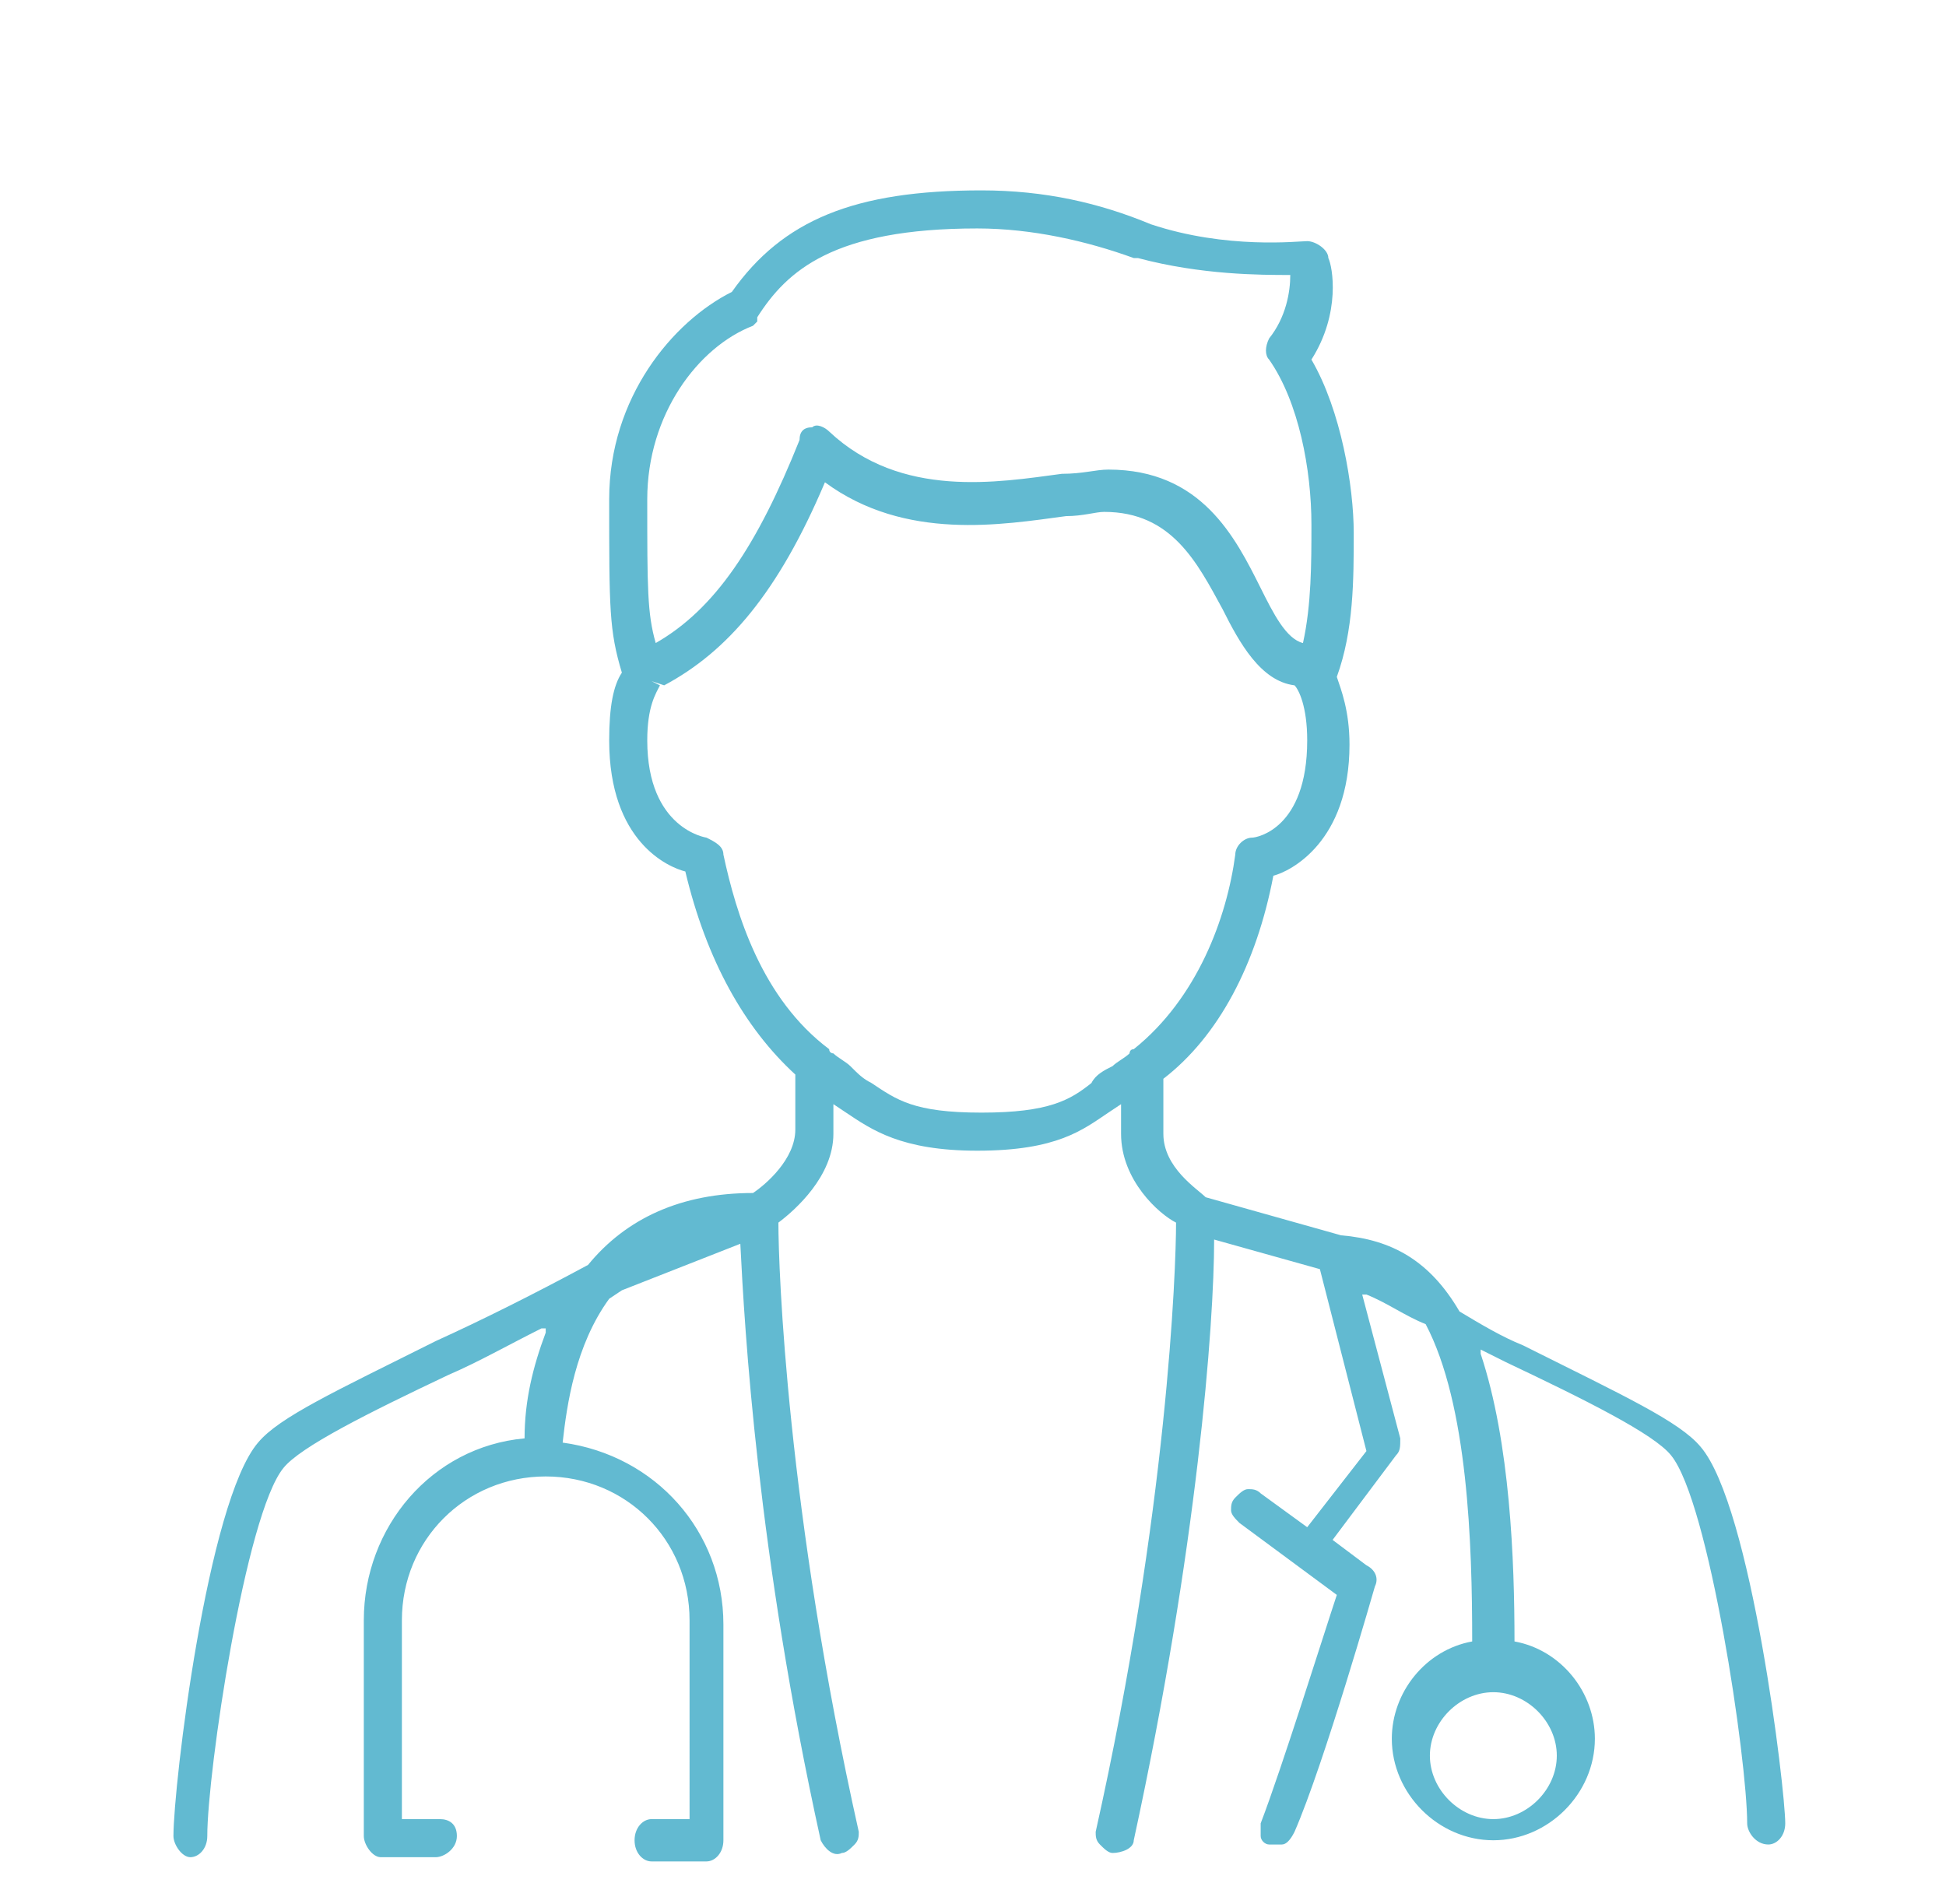 <?xml version="1.0" encoding="utf-8"?>
<!-- Generator: Adobe Illustrator 23.0.5, SVG Export Plug-In . SVG Version: 6.00 Build 0)  -->
<svg version="1.1" id="Layer_1" xmlns="http://www.w3.org/2000/svg" xmlns:xlink="http://www.w3.org/1999/xlink" x="0px" y="0px"
	 width="46px" height="45px" viewBox="0 0 46 45" style="enable-background:new 0 0 46 45;" xml:space="preserve">
<style type="text/css">
	.st0{fill:#62BAD1;}
</style>
<path class="st0" d="M40.2,34.2c-0.5-0.6-1.8-1.2-4.2-2.4c-0.5-0.2-1-0.5-1.5-0.8l0,0c-0.7-1.2-1.6-1.7-2.8-1.8l-3.2-0.9
	c-0.2-0.2-1-0.7-1-1.5v-1.3l0,0c1.3-1,2.2-2.7,2.6-4.8l0,0c0.4-0.1,1.8-0.8,1.8-3.1c0-0.8-0.2-1.3-0.3-1.6l0,0l0,0
	c0.4-1.1,0.4-2.3,0.4-3.4s-0.3-2.9-1-4.1l0,0l0,0c0.7-1.1,0.5-2.2,0.4-2.4c0-0.2-0.3-0.4-0.5-0.4S29,5.9,27.2,5.3
	c-1.2-0.5-2.5-0.8-4-0.8c-3,0-4.7,0.7-5.9,2.4l0,0c-1.4,0.7-2.9,2.5-2.9,4.9c0,2.6,0,3.1,0.3,4.1l0,0l0,0c-0.2,0.3-0.3,0.8-0.3,1.6
	c0,2.4,1.4,3,1.8,3.1l0,0c0.5,2.1,1.4,3.7,2.6,4.8v1.3c0,0.7-0.7,1.3-1,1.5l0,0c-1.7,0-3,0.6-3.9,1.7c-1.3,0.7-2.5,1.3-3.6,1.8
	c-2.4,1.2-3.7,1.8-4.2,2.4c-1.2,1.4-2,8.1-2,9.3c0,0.2,0.2,0.5,0.4,0.5c0.2,0,0.4-0.2,0.4-0.5c0-1.5,0.9-7.6,1.8-8.7
	c0.4-0.5,2-1.3,3.9-2.2c0.7-0.3,1.4-0.7,2.2-1.1h0.1v0.1c-0.3,0.8-0.5,1.6-0.5,2.5l0,0c-2.2,0.2-3.8,2.1-3.8,4.3v5.1
	c0,0.2,0.2,0.5,0.4,0.5h1.3c0.2,0,0.5-0.2,0.5-0.5S10.6,43,10.4,43H9.5v-4.7c0-1.9,1.5-3.4,3.4-3.4s3.4,1.5,3.4,3.4V43h-0.9
	c-0.2,0-0.4,0.2-0.4,0.5s0.2,0.5,0.4,0.5h1.3c0.2,0,0.4-0.2,0.4-0.5v-5.1c0-2.2-1.6-4-3.8-4.3l0,0l0,0c0.1-0.9,0.3-2.3,1.1-3.4
	l0.3-0.2l2.8-1.1l0,0c0.1,2,0.4,7.3,1.9,14.1c0.1,0.2,0.3,0.4,0.5,0.3c0.1,0,0.2-0.1,0.3-0.2c0.1-0.1,0.1-0.2,0.1-0.3
	c-1.7-7.6-1.9-13.3-1.9-14.4l0,0c0.4-0.3,1.3-1.1,1.3-2.1v-0.7l0.3,0.2c0.6,0.4,1.3,0.9,3.1,0.9c1.9,0,2.5-0.5,3.1-0.9l0.3-0.2v0.7
	c0,1.1,0.9,1.9,1.3,2.1l0,0c0,1.1-0.2,6.8-1.9,14.4c0,0.1,0,0.2,0.1,0.3s0.2,0.2,0.3,0.2c0.2,0,0.5-0.1,0.5-0.3
	c1.5-6.9,1.9-12.2,1.9-14.2l0,0l2.5,0.7l1.1,4.3l-1.4,1.8l-1.1-0.8c-0.1-0.1-0.2-0.1-0.3-0.1c-0.1,0-0.2,0.1-0.3,0.2
	c-0.1,0.1-0.1,0.2-0.1,0.3s0.1,0.2,0.2,0.3l2.3,1.7l0,0c-0.3,0.9-1.3,4.1-1.8,5.4c0,0.1,0,0.2,0,0.3s0.1,0.2,0.2,0.2s0.1,0,0.2,0
	h0.1c0.1,0,0.2-0.1,0.3-0.3c0.7-1.6,1.9-5.8,1.9-5.8c0.1-0.2,0-0.4-0.2-0.5l-0.8-0.6l1.5-2c0.1-0.1,0.1-0.2,0.1-0.4l-0.9-3.4h0.1
	c0.5,0.2,0.9,0.5,1.4,0.7l0,0c1,1.9,1.1,5.2,1.1,7.5l0,0c-1.1,0.2-1.9,1.2-1.9,2.3c0,1.3,1.1,2.4,2.4,2.4s2.4-1.1,2.4-2.4
	c0-1.1-0.8-2.1-1.9-2.3l0,0c0-1.9-0.1-4.7-0.8-6.8v-0.1l0.6,0.3c1.9,0.9,3.5,1.7,3.9,2.2c0.9,1.1,1.8,7.2,1.8,8.7
	c0,0.2,0.2,0.5,0.5,0.5c0.2,0,0.4-0.2,0.4-0.5C42.2,42.3,41.4,35.6,40.2,34.2 M17.8,7.7l0.1-0.1V7.5c0.7-1.1,1.8-2.1,5.2-2.1
	c1.3,0,2.6,0.3,3.7,0.7h0.1c1.5,0.4,2.9,0.4,3.6,0.4l0,0l0,0c0,0.4-0.1,1-0.5,1.5c-0.1,0.2-0.1,0.4,0,0.5c0.7,1,1,2.6,1,3.9
	c0,0.9,0,1.9-0.2,2.8l0,0l0,0c-0.4-0.1-0.7-0.7-1-1.3c-0.6-1.2-1.4-2.8-3.6-2.8c-0.3,0-0.6,0.1-1.1,0.1c-1.5,0.2-3.8,0.6-5.5-1
	c-0.1-0.1-0.3-0.2-0.4-0.1c-0.2,0-0.3,0.1-0.3,0.3c-1,2.5-2,4-3.4,4.8l0,0l0,0c-0.2-0.7-0.2-1.3-0.2-3.4C15.3,9.8,16.5,8.2,17.8,7.7
	 M26.8,24.8L26.8,24.8c-0.1,0-0.1,0.1-0.1,0.1c-0.1,0.1-0.3,0.2-0.4,0.3c-0.2,0.1-0.4,0.2-0.5,0.4c-0.5,0.4-1,0.7-2.6,0.7
	s-2-0.3-2.6-0.7c-0.2-0.1-0.3-0.2-0.5-0.4c-0.1-0.1-0.3-0.2-0.4-0.3c0,0-0.1,0-0.1-0.1c-1.6-1.2-2.2-3.2-2.5-4.6
	c0-0.2-0.2-0.3-0.4-0.4c0,0-1.4-0.2-1.4-2.3c0-0.8,0.2-1.1,0.3-1.3l-0.2-0.1l0,0l0.3,0.1c1.5-0.8,2.7-2.2,3.8-4.8l0,0l0,0
	c1.9,1.4,4.2,1,5.7,0.8c0.4,0,0.7-0.1,0.9-0.1c1.6,0,2.2,1.2,2.8,2.3c0.4,0.8,0.9,1.7,1.7,1.8l0,0c0.1,0.1,0.3,0.5,0.3,1.3
	c0,2.1-1.2,2.3-1.3,2.3c-0.2,0-0.4,0.2-0.4,0.4C29,21.7,28.3,23.6,26.8,24.8 M35.3,40c0.8,0,1.5,0.7,1.5,1.5S36.1,43,35.3,43
	s-1.5-0.7-1.5-1.5S34.5,40,35.3,40"/>
</svg>
